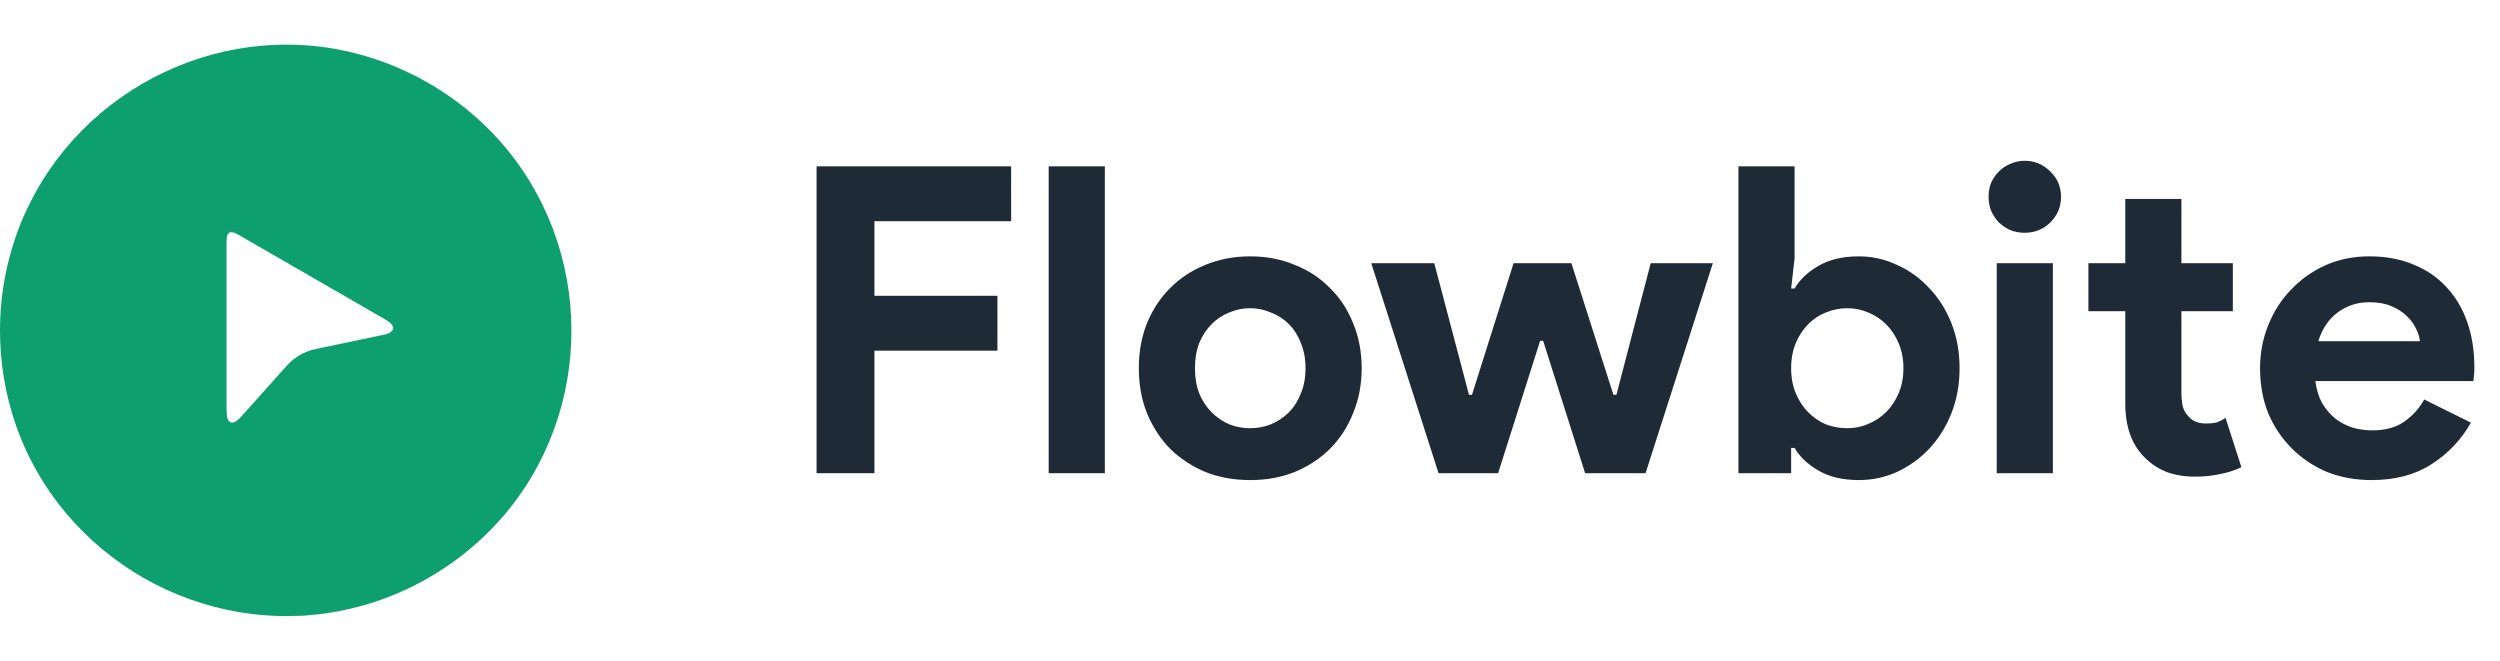 <svg width="140" height="37" viewBox="0 0 140 37" fill="none" xmlns="http://www.w3.org/2000/svg">
<path d="M24.52 15.443C24.445 15.953 24.109 16.647 23.723 17.25C23.235 18.01 22.462 18.543 21.578 18.728L17.68 19.543C17.053 19.674 16.485 20.002 16.059 20.479L13.503 23.335C13.023 23.872 12.687 23.744 12.687 23.024C12.681 23.051 11.419 26.307 14.765 28.237C16.05 28.979 17.901 28.712 19.187 27.971L25.998 24.041C28.546 22.572 30.345 20.086 30.942 17.209C30.966 17.095 30.984 16.981 31.004 16.866L24.52 15.443Z" fill="#0E9F6E"/>
<path d="M22.753 11.518C24.039 12.259 24.564 13.364 24.564 14.847C24.564 15.048 24.548 15.247 24.52 15.443L27.264 16.622L31.004 16.866C31.483 14.095 30.544 11.242 28.862 8.975C27.596 7.268 25.967 5.787 24.008 4.658C22.417 3.74 20.764 3.135 19.103 2.803L17.236 5.22L16.647 7.996L22.753 11.518Z" fill="#0E9F6E"/>
<path d="M0.784 13.552C0.783 13.554 0.785 13.555 0.786 13.552C0.93 13.12 1.11 12.639 1.336 12.124C2.513 9.434 4.783 7.641 7.575 6.726C10.367 5.812 13.415 6.132 15.96 7.6L16.646 7.996L19.102 2.803C11.291 1.243 3.307 5.833 0.794 13.522C0.792 13.525 0.788 13.538 0.784 13.552Z" fill="#0E9F6E"/>
<path d="M18.92 27.971C17.634 28.712 16.05 28.712 14.765 27.971C14.59 27.87 14.426 27.757 14.27 27.634L12.009 29.189L10.06 32.338C12.223 34.138 15.032 34.716 17.839 34.395C19.951 34.152 22.049 33.483 24.008 32.353C25.599 31.436 26.95 30.308 28.068 29.036L26.906 26.213L25.026 24.448L18.92 27.971Z" fill="#0E9F6E"/>
<path d="M14.27 27.634C13.28 26.854 12.687 25.657 12.687 24.375V24.247V13.572C12.687 12.969 12.865 12.866 13.388 13.168C12.582 12.703 10.72 11.107 8.421 12.433C7.136 13.175 6.077 14.812 6.077 16.295V24.153C6.077 27.092 7.599 30.157 9.794 32.113C9.881 32.191 9.971 32.264 10.06 32.338L14.27 27.634Z" fill="#0E9F6E"/>
<path d="M27.91 7.812C27.909 7.811 27.907 7.812 27.909 7.814C28.211 8.154 28.539 8.552 28.872 9.004C30.615 11.368 31.266 14.361 30.663 17.234C30.059 20.107 28.257 22.585 25.712 24.052L25.026 24.448L28.068 29.036C33.326 23.058 33.34 13.855 27.932 7.836C27.929 7.833 27.92 7.823 27.91 7.812Z" fill="#0E9F6E"/>
<path d="M6.344 16.295C6.344 14.812 7.136 13.441 8.421 12.7C8.596 12.599 8.776 12.513 8.96 12.44L8.743 9.706L7.219 6.579C4.577 7.55 2.44 9.558 1.315 12.147C0.469 14.096 9.792e-06 16.246 0 18.506C0 20.341 0.303 22.074 0.846 23.677L3.874 24.083L6.344 23.339V16.295Z" fill="#0E9F6E"/>
<path d="M8.96 12.44C10.132 11.973 11.465 12.059 12.576 12.7L12.687 12.764L21.582 17.894C22.206 18.254 22.15 18.608 21.445 18.756L21.958 18.649C22.633 18.508 23.25 18.162 23.721 17.66C24.533 16.795 24.83 15.752 24.83 14.847C24.83 13.364 24.038 11.993 22.753 11.252L15.941 7.322C13.393 5.853 10.339 5.54 7.546 6.461C7.436 6.498 7.327 6.539 7.219 6.579L8.96 12.44Z" fill="#0E9F6E"/>
<path d="M19.322 34.152C19.324 34.152 19.324 34.15 19.322 34.15C18.875 34.242 18.367 34.327 17.808 34.389C14.888 34.715 11.967 33.781 9.779 31.823C7.59 29.864 6.344 27.066 6.344 24.131L6.344 23.339L0.846 23.677C3.399 31.216 11.369 35.829 19.291 34.159C19.295 34.158 19.308 34.156 19.322 34.152Z" fill="#0E9F6E"/>
<path d="M45.728 9.316H56.624V12.388H48.968V16.564H55.856V19.636H48.968V26.5H45.728V9.316ZM58.727 26.5V9.316H61.871V26.5H58.727ZM70.014 14.356C70.926 14.356 71.758 14.516 72.51 14.836C73.278 15.14 73.934 15.572 74.478 16.132C75.038 16.676 75.47 17.332 75.774 18.1C76.094 18.868 76.254 19.708 76.254 20.62C76.254 21.532 76.094 22.372 75.774 23.14C75.47 23.908 75.038 24.572 74.478 25.132C73.934 25.676 73.278 26.108 72.51 26.428C71.758 26.732 70.926 26.884 70.014 26.884C69.102 26.884 68.262 26.732 67.494 26.428C66.742 26.108 66.086 25.676 65.526 25.132C64.982 24.572 64.55 23.908 64.23 23.14C63.926 22.372 63.774 21.532 63.774 20.62C63.774 19.708 63.926 18.868 64.23 18.1C64.55 17.332 64.982 16.676 65.526 16.132C66.086 15.572 66.742 15.14 67.494 14.836C68.262 14.516 69.102 14.356 70.014 14.356ZM70.014 23.98C70.414 23.98 70.798 23.908 71.166 23.764C71.55 23.604 71.886 23.38 72.174 23.092C72.462 22.804 72.686 22.452 72.846 22.036C73.022 21.62 73.11 21.148 73.11 20.62C73.11 20.092 73.022 19.62 72.846 19.204C72.686 18.788 72.462 18.436 72.174 18.148C71.886 17.86 71.55 17.644 71.166 17.5C70.798 17.34 70.414 17.26 70.014 17.26C69.598 17.26 69.206 17.34 68.838 17.5C68.47 17.644 68.142 17.86 67.854 18.148C67.566 18.436 67.334 18.788 67.158 19.204C66.998 19.62 66.918 20.092 66.918 20.62C66.918 21.148 66.998 21.62 67.158 22.036C67.334 22.452 67.566 22.804 67.854 23.092C68.142 23.38 68.47 23.604 68.838 23.764C69.206 23.908 69.598 23.98 70.014 23.98ZM76.791 14.74H80.319L82.263 22.108H82.431L84.759 14.74H87.999L90.351 22.108H90.519L92.439 14.74H95.919L92.151 26.5H88.767L86.415 19.084H86.247L83.895 26.5H80.559L76.791 14.74ZM97.352 9.316H100.496V14.476L100.304 16.156H100.496C100.784 15.66 101.232 15.236 101.84 14.884C102.448 14.532 103.2 14.356 104.096 14.356C104.848 14.356 105.56 14.516 106.232 14.836C106.92 15.14 107.52 15.572 108.032 16.132C108.56 16.676 108.976 17.332 109.28 18.1C109.584 18.868 109.736 19.708 109.736 20.62C109.736 21.532 109.584 22.372 109.28 23.14C108.976 23.908 108.56 24.572 108.032 25.132C107.52 25.676 106.92 26.108 106.232 26.428C105.56 26.732 104.848 26.884 104.096 26.884C103.2 26.884 102.448 26.708 101.84 26.356C101.232 26.004 100.784 25.58 100.496 25.084H100.304V26.5H97.352V9.316ZM103.448 23.98C103.864 23.98 104.256 23.9 104.624 23.74C105.008 23.58 105.344 23.356 105.632 23.068C105.92 22.78 106.152 22.428 106.328 22.012C106.504 21.596 106.592 21.132 106.592 20.62C106.592 20.108 106.504 19.644 106.328 19.228C106.152 18.812 105.92 18.46 105.632 18.172C105.344 17.884 105.008 17.66 104.624 17.5C104.256 17.34 103.864 17.26 103.448 17.26C103.032 17.26 102.632 17.34 102.248 17.5C101.88 17.644 101.552 17.86 101.264 18.148C100.976 18.436 100.744 18.788 100.568 19.204C100.392 19.62 100.304 20.092 100.304 20.62C100.304 21.148 100.392 21.62 100.568 22.036C100.744 22.452 100.976 22.804 101.264 23.092C101.552 23.38 101.88 23.604 102.248 23.764C102.632 23.908 103.032 23.98 103.448 23.98ZM113.377 13.036C113.105 13.036 112.841 12.988 112.585 12.892C112.345 12.78 112.129 12.636 111.937 12.46C111.761 12.268 111.617 12.052 111.505 11.812C111.409 11.572 111.361 11.308 111.361 11.02C111.361 10.732 111.409 10.468 111.505 10.228C111.617 9.988 111.761 9.78 111.937 9.604C112.129 9.412 112.345 9.268 112.585 9.172C112.841 9.06 113.105 9.004 113.377 9.004C113.937 9.004 114.417 9.204 114.817 9.604C115.217 9.988 115.417 10.46 115.417 11.02C115.417 11.58 115.217 12.06 114.817 12.46C114.417 12.844 113.937 13.036 113.377 13.036ZM111.817 26.5V14.74H114.961V26.5H111.817ZM119.015 17.428H116.951V14.74H119.015V11.14H122.159V14.74H125.039V17.428H122.159V21.988C122.159 22.26 122.183 22.516 122.231 22.756C122.295 22.98 122.407 23.172 122.567 23.332C122.791 23.588 123.111 23.716 123.527 23.716C123.799 23.716 124.015 23.692 124.175 23.644C124.335 23.58 124.487 23.5 124.631 23.404L125.519 26.164C125.151 26.34 124.751 26.468 124.319 26.548C123.903 26.644 123.439 26.692 122.927 26.692C122.335 26.692 121.799 26.604 121.319 26.428C120.855 26.236 120.463 25.98 120.143 25.66C119.391 24.94 119.015 23.916 119.015 22.588V17.428ZM138.371 23.668C137.827 24.628 137.091 25.404 136.163 25.996C135.251 26.588 134.131 26.884 132.803 26.884C131.907 26.884 131.075 26.732 130.307 26.428C129.555 26.108 128.899 25.668 128.339 25.108C127.779 24.548 127.339 23.892 127.019 23.14C126.715 22.372 126.563 21.532 126.563 20.62C126.563 19.772 126.715 18.972 127.019 18.22C127.323 17.452 127.747 16.788 128.291 16.228C128.835 15.652 129.475 15.196 130.211 14.86C130.963 14.524 131.787 14.356 132.683 14.356C133.627 14.356 134.467 14.516 135.203 14.836C135.939 15.14 136.555 15.572 137.051 16.132C137.547 16.676 137.923 17.324 138.179 18.076C138.435 18.828 138.563 19.644 138.563 20.524C138.563 20.636 138.563 20.732 138.563 20.812C138.547 20.908 138.539 20.996 138.539 21.076C138.523 21.156 138.515 21.244 138.515 21.34H129.659C129.723 21.82 129.851 22.236 130.043 22.588C130.251 22.924 130.499 23.212 130.787 23.452C131.091 23.676 131.419 23.844 131.771 23.956C132.123 24.052 132.483 24.1 132.851 24.1C133.571 24.1 134.163 23.94 134.627 23.62C135.107 23.284 135.483 22.868 135.755 22.372L138.371 23.668ZM135.515 19.108C135.499 18.9 135.427 18.668 135.299 18.412C135.187 18.156 135.011 17.916 134.771 17.692C134.547 17.468 134.259 17.284 133.907 17.14C133.571 16.996 133.163 16.924 132.683 16.924C132.011 16.924 131.419 17.116 130.907 17.5C130.395 17.884 130.035 18.42 129.827 19.108H135.515Z" fill="#1F2A37"/>
</svg>
